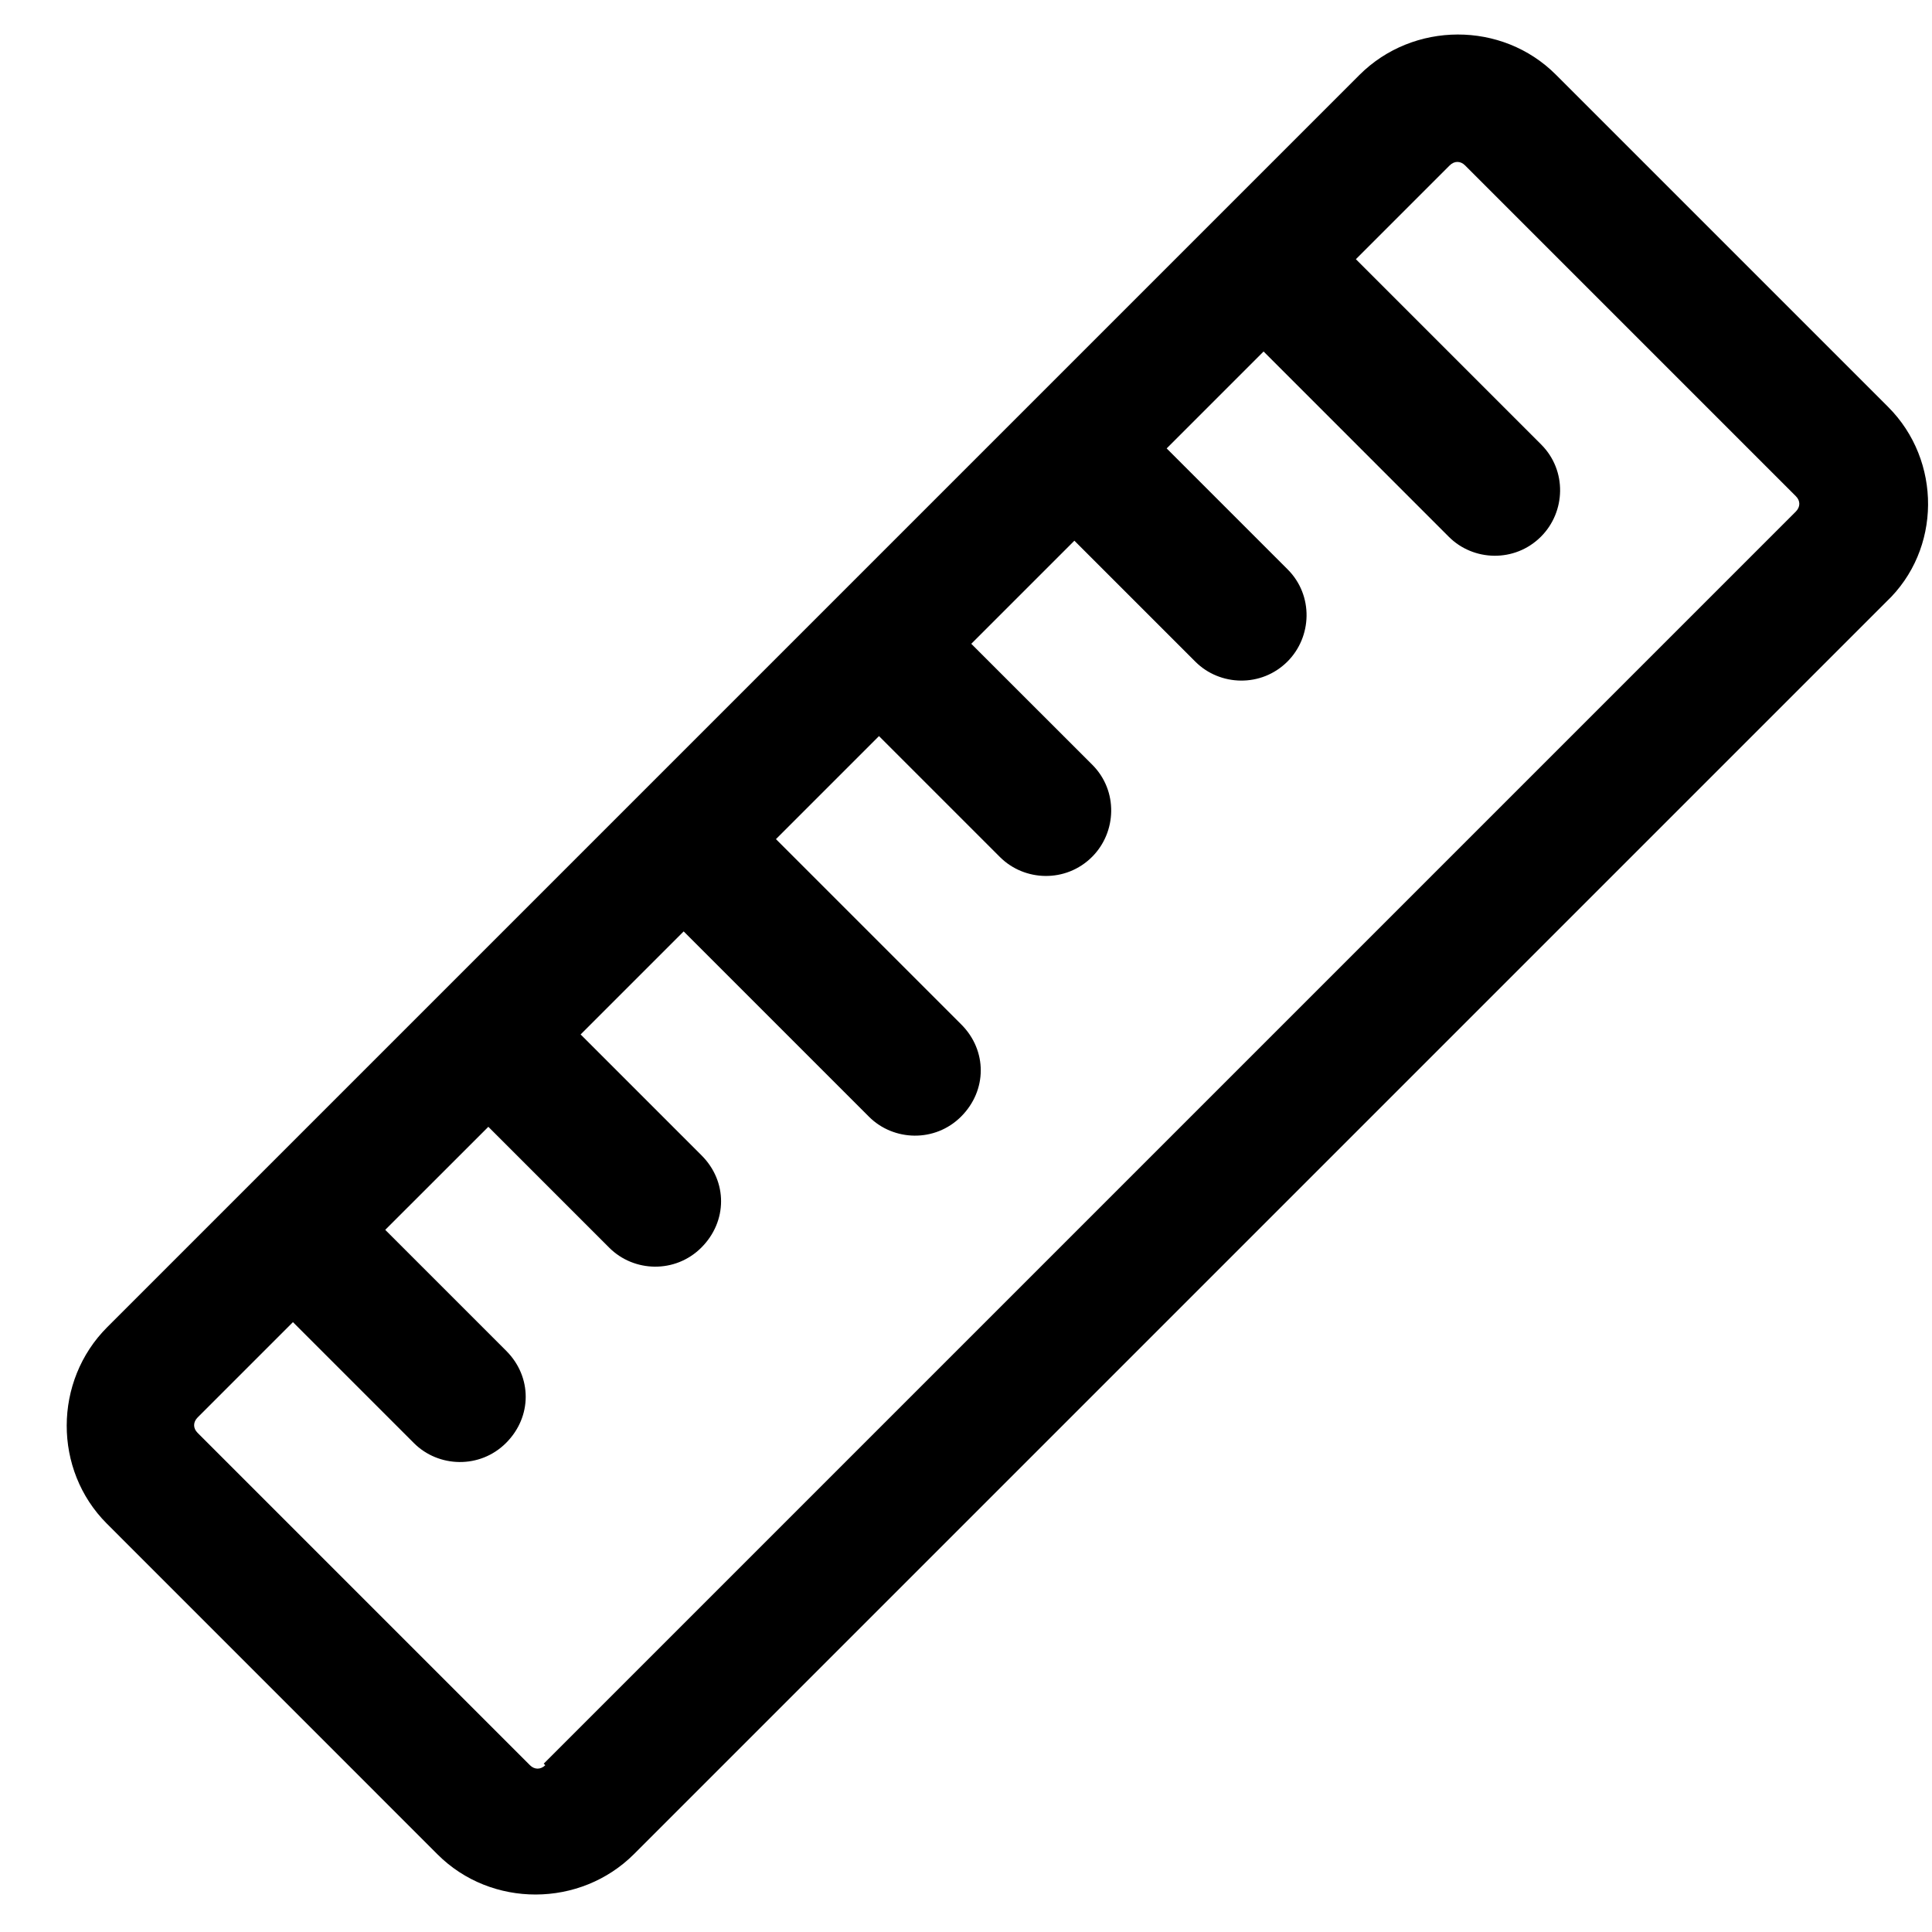 <svg width="30" height="30" viewBox="0 0 30 30" fill="none" xmlns="http://www.w3.org/2000/svg">
<g clip-path="url(#clip0)">
<path d="M29.319 6.319L24.158 1.158C23.326 0.326 21.944 0.329 21.108 1.165L1.665 20.608C0.829 21.444 0.826 22.826 1.658 23.658L6.795 28.796C7.628 29.628 9.01 29.625 9.846 28.789L29.289 9.346C30.149 8.534 30.152 7.152 29.319 6.319ZM8.467 27.41C8.395 27.481 8.3 27.481 8.229 27.41L3.068 22.249C2.996 22.178 2.997 22.082 3.068 22.011L4.549 20.53L6.428 22.409C6.808 22.789 7.452 22.812 7.858 22.406C8.264 22 8.265 21.38 7.861 20.976L5.982 19.097L7.583 17.497L9.461 19.375C9.842 19.756 10.485 19.778 10.891 19.372C11.297 18.966 11.299 18.346 10.895 17.942L9.016 16.063L10.616 14.463L13.494 17.341C13.874 17.721 14.518 17.744 14.924 17.338C15.33 16.932 15.331 16.312 14.927 15.908L12.049 13.03L13.649 11.43L15.528 13.309C15.909 13.689 16.552 13.711 16.958 13.305C17.34 12.923 17.366 12.28 16.961 11.875L15.082 9.997L16.683 8.396L18.562 10.275C18.942 10.655 19.586 10.678 19.992 10.272C20.374 9.89 20.399 9.246 19.995 8.842L18.116 6.963L19.621 5.458L22.498 8.336C22.879 8.717 23.522 8.739 23.928 8.333C24.311 7.951 24.336 7.307 23.932 6.903L21.054 4.025L22.511 2.568C22.582 2.497 22.678 2.496 22.749 2.568L27.886 7.705C27.958 7.776 27.957 7.871 27.886 7.943L8.443 27.386L8.467 27.41Z" fill="black"/>
</g>
<defs>
<clipPath id="clip0">
<rect width="30" height="30" fill="white"/>
</clipPath>
</defs>
</svg>
